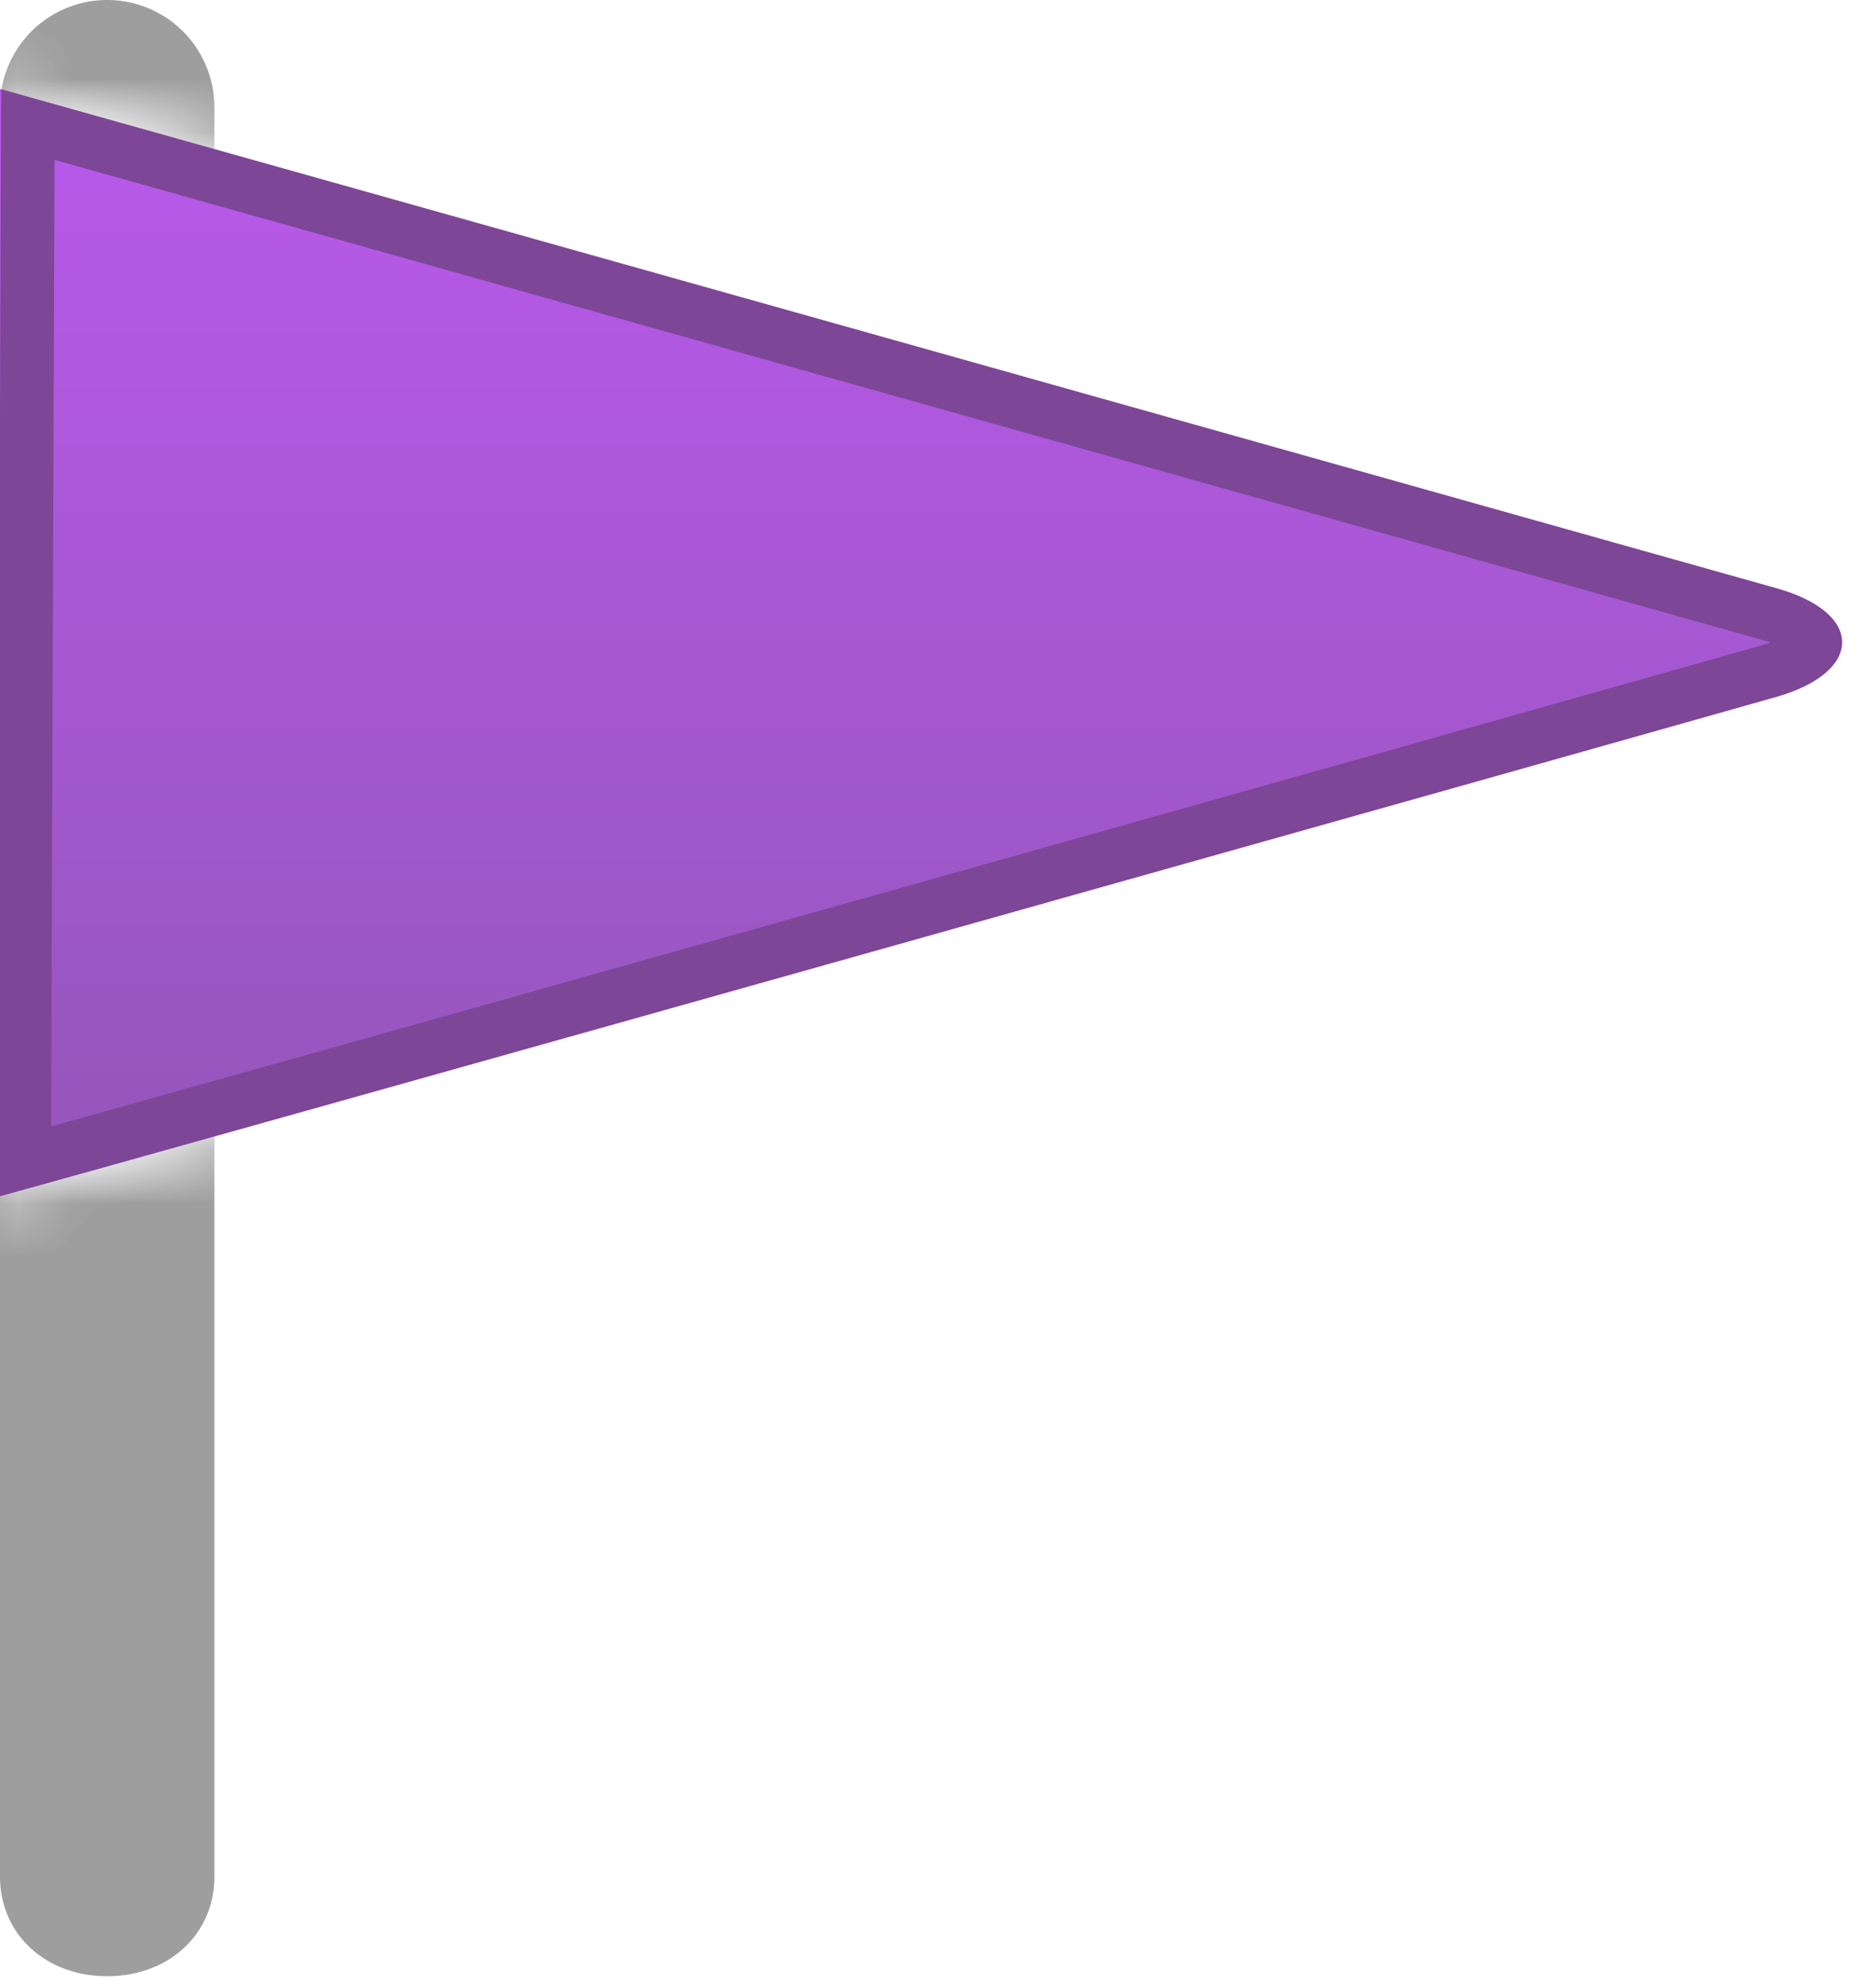 <svg xmlns="http://www.w3.org/2000/svg" width="35" height="37" viewBox="0 0 35 37"><title>pin copy 7</title><defs><linearGradient id="a" gradientUnits="userSpaceOnUse" x1="253" y1="247.429" x2="255" y2="247.429"><stop stop-color="#ebebeb" offset="0"/><stop stop-color="#a5a5a5" offset="1"/></linearGradient><clipPath id="b"><path d="M252 266v-37h4v37zm1-35v33c0 .552.448.857 1 .857s1-.305 1-.857v-33a1 1 0 0 0-2 0z" fill="#fff"/></clipPath><linearGradient gradientTransform="translate(-252.173 -229.046)" id="c" gradientUnits="userSpaceOnUse" x1="269.3" y1="251.37" x2="269.3" y2="230.71"><stop stop-color="#9356b9" offset="0"/><stop stop-color="#ba59ec" offset="1"/></linearGradient><mask id="d"><path d="M252.09 251.37c2.121-.572 31.411-8.816 33.204-9.33 1.608-.461 1.635-1.56 0-2.021-2.49-.701-31.67-8.903-33.13-9.309z" fill="#fff"/></mask><filter id="e" width="2" height="2" x="-.5" y="-.5"><feGaussianBlur stdDeviation="1.5" result="SvgjsFeGaussianBlur1274Out" in="SourceGraphic"/></filter><clipPath id="f"><path d="M252.09 251.37c2.121-.572 31.411-8.816 33.204-9.33 1.608-.461 1.635-1.56 0-2.021-2.49-.701-31.67-8.903-33.13-9.309z" fill="#fff"/></clipPath></defs><path d="M2 1a1 1 0 0 1 1 1v33c0 .552-.448.857-1 .857S1 35.552 1 35V2a1 1 0 0 1 1-1z" fill="#b7b7b7"/><path d="M2 1a1 1 0 0 1 1 1v33c0 .552-.448.857-1 .857S1 35.552 1 35V2a1 1 0 0 1 1-1z" fill="#b7b7b7"/><path d="M254 230a1 1 0 0 1 1 1v33c0 .552-.448.857-1 .857s-1-.305-1-.857v-33a1 1 0 0 1 1-1z" fill="url(#a)" transform="translate(-252 -229)"/><path d="M254 230a1 1 0 0 1 1 1v33c0 .552-.448.857-1 .857s-1-.305-1-.857v-33a1 1 0 0 1 1-1z" fill-opacity="0" fill="#fff" stroke-dasharray="0" stroke-linejoin="round" stroke-linecap="round" stroke="#9e9e9e" stroke-miterlimit="50" stroke-width="2" clip-path="url(&amp;quot;#b&amp;quot;)" transform="translate(-252 -229)"/><path d="M-.083 22.324c2.121-.572 31.411-8.816 33.204-9.33 1.608-.46 1.635-1.56 0-2.02-2.49-.702-31.67-8.904-33.13-9.31z" fill="#404040"/><path d="M-.083 22.324c2.121-.572 31.411-8.816 33.204-9.33 1.608-.46 1.635-1.56 0-2.02-2.49-.702-31.67-8.904-33.13-9.31z" fill="#404040"/><path d="M-.083 22.324c2.121-.572 31.411-8.816 33.204-9.33 1.608-.46 1.635-1.56 0-2.02-2.49-.702-31.67-8.904-33.13-9.31z" fill="#404040"/><path d="M-.083 22.324c2.121-.572 31.411-8.816 33.204-9.33 1.608-.46 1.635-1.56 0-2.02-2.49-.702-31.67-8.904-33.13-9.31z" fill="url(#c)"/><path d="M249 255v-28h41v28zm3.09-3.63c2.121-.572 31.411-8.816 33.204-9.33 1.608-.461 1.635-1.56 0-2.021-2.49-.701-31.67-8.903-33.13-9.309z" mask="url(#d)" transform="translate(-252.173 -229.046)" fill="#fff" fill-opacity=".7" stroke="#fff" stroke-width="0" stroke-opacity=".7" filter="url(#e)"/><path d="M249 255v-28h41v28zm3.09-3.63c2.121-.572 31.411-8.816 33.204-9.33 1.608-.461 1.635-1.56 0-2.021-2.49-.701-31.67-8.903-33.13-9.309z" mask="url(#d)" transform="translate(-252.173 -229.046)" fill="#fff" fill-opacity=".7" stroke="#fff" stroke-width="0" stroke-opacity=".7" filter="url(#e)"/><path d="M252.09 251.37c2.121-.572 31.411-8.816 33.204-9.33 1.608-.461 1.635-1.56 0-2.021-2.49-.701-31.67-8.903-33.13-9.309z" stroke-miterlimit="50" clip-path="url(#f)" transform="translate(-252.142 -229.046)" fill="#fff" fill-opacity="0" stroke="#7d4697" stroke-width="2" stroke-linecap="round" stroke-linejoin="round"/></svg>